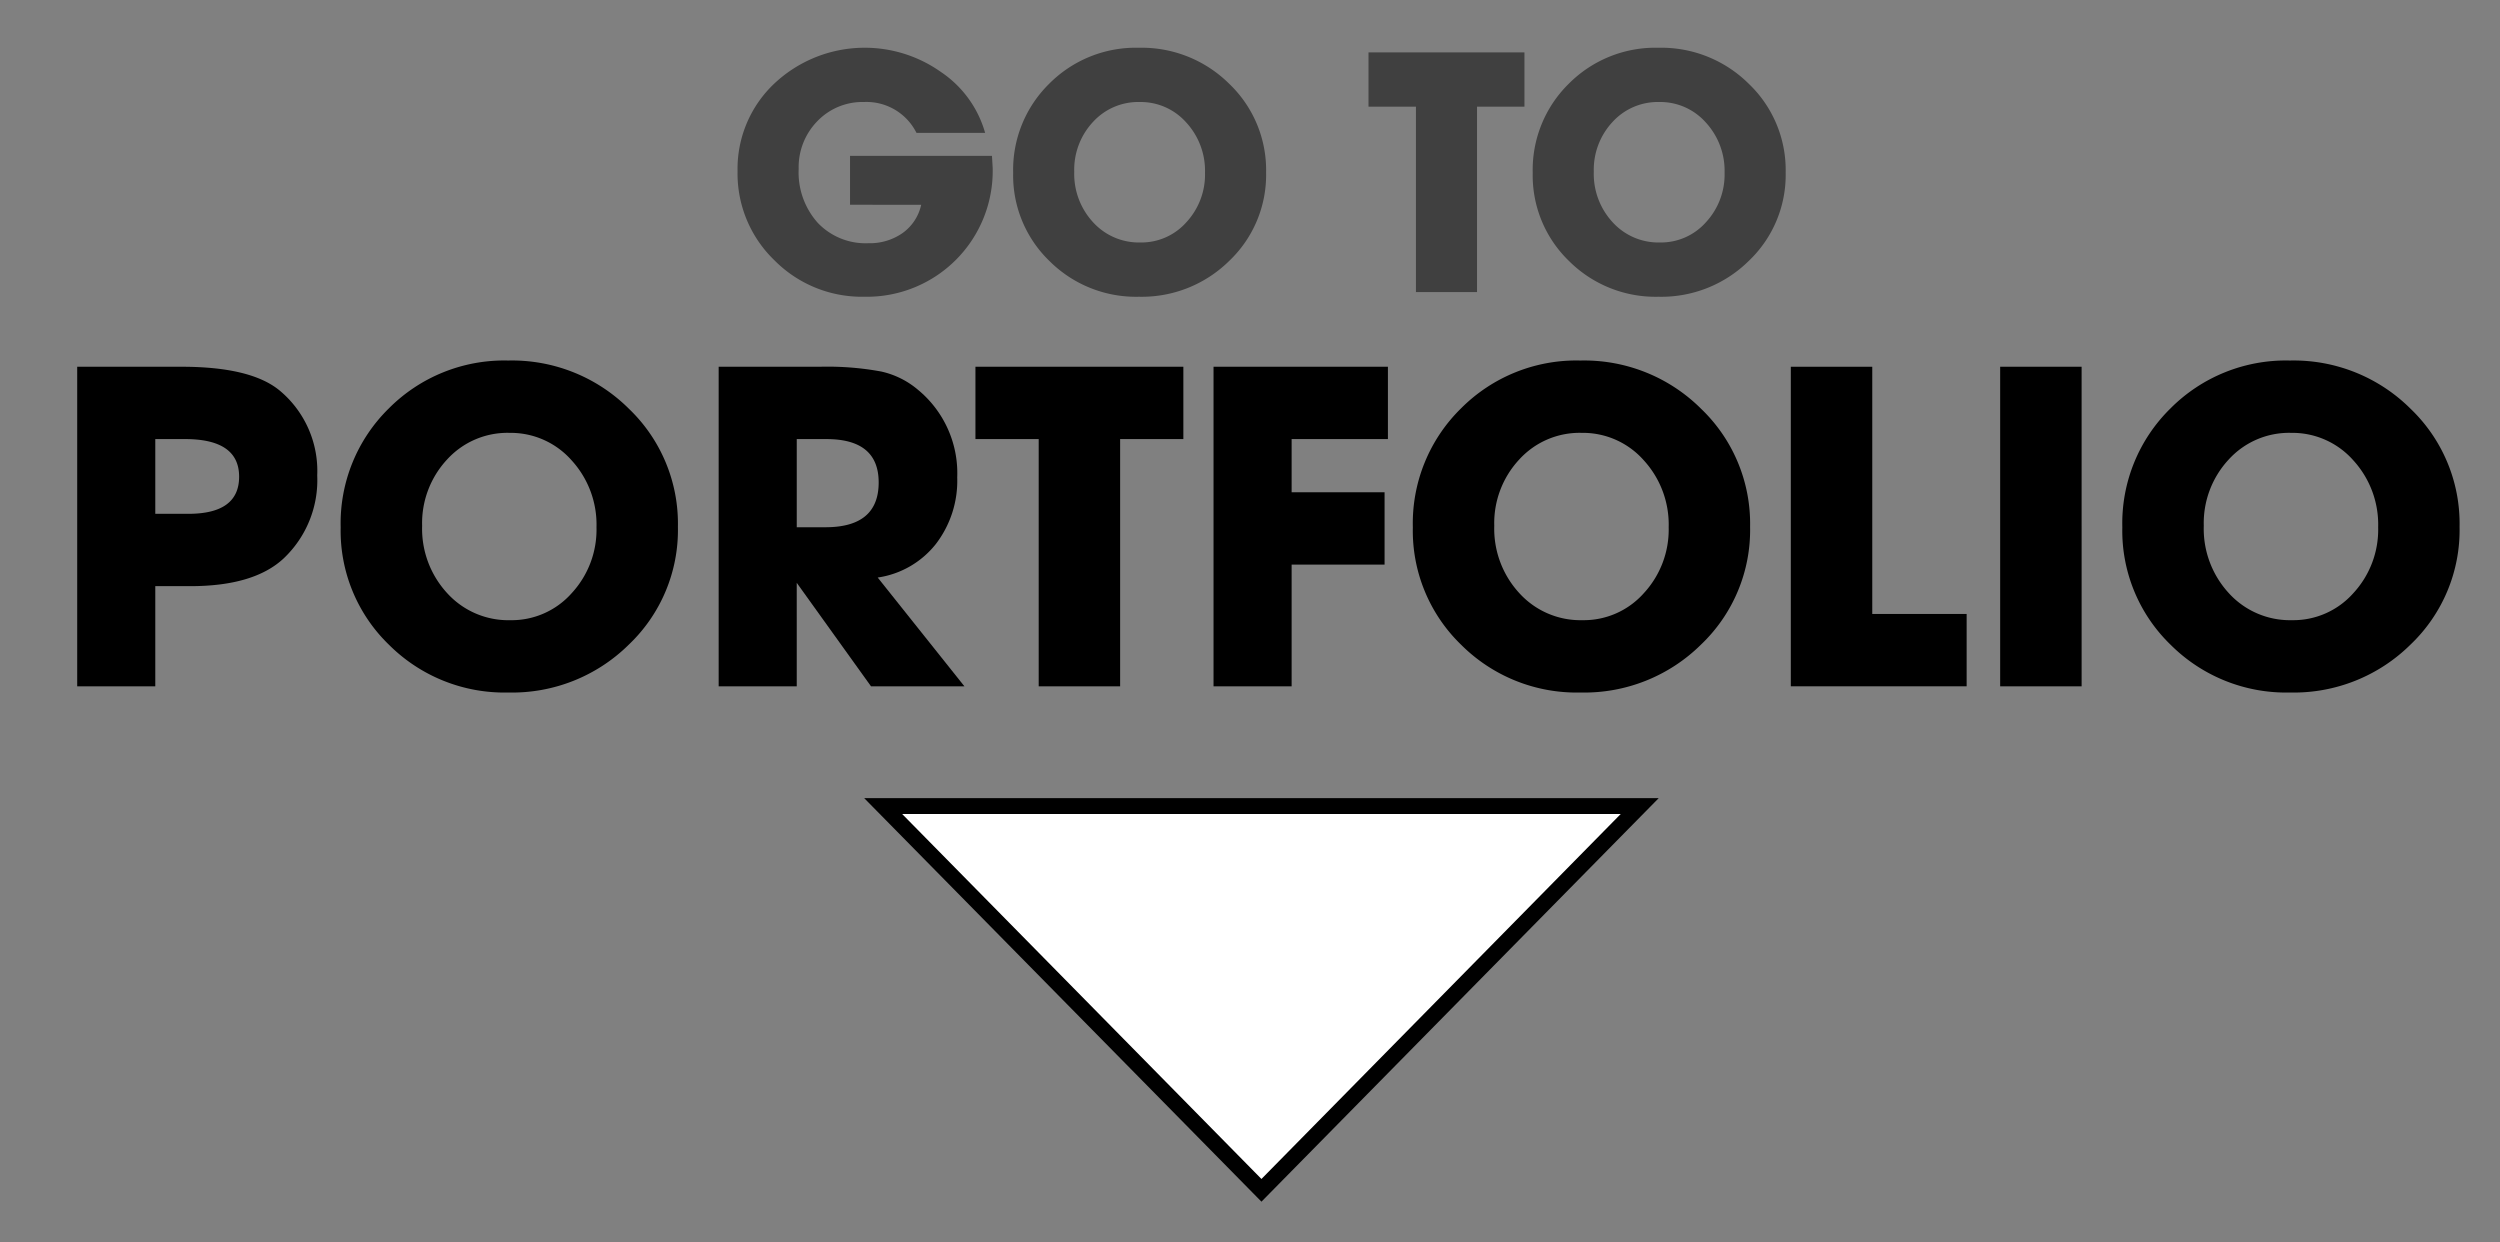 <svg id="Layer_1" data-name="Layer 1" xmlns="http://www.w3.org/2000/svg" width="157" height="78" viewBox="0 0 157 78"><rect x="0" y="0" width="157" height="78" fill="#808080" stroke="none"/><defs><style>.cls-1{opacity:0.5;}.cls-2{fill:#fff;}</style></defs><path d="M9.752,43.1H4.848V23.032h6.559q4.362,0,6.168,1.504a6.566,6.566,0,0,1,2.347,5.325,6.767,6.767,0,0,1-2.106,5.205q-1.866,1.745-5.867,1.745H9.752Zm0-15.525v4.693h2.076q3.189,0,3.189-2.332,0-2.361-3.399-2.362Z"/><path d="M31.924,43.49a10.258,10.258,0,0,1-7.491-2.994,9.956,9.956,0,0,1-3.039-7.385,10.107,10.107,0,0,1,3.023-7.461,10.22,10.22,0,0,1,7.506-3.009,10.393,10.393,0,0,1,7.567,3.024,9.984,9.984,0,0,1,3.083,7.416,9.933,9.933,0,0,1-3.083,7.401A10.421,10.421,0,0,1,31.924,43.49Zm.061-16.307A5.128,5.128,0,0,0,28.074,28.86a5.865,5.865,0,0,0-1.564,4.161,5.966,5.966,0,0,0,1.579,4.236,5.187,5.187,0,0,0,3.957,1.691,5.042,5.042,0,0,0,3.851-1.691A5.881,5.881,0,0,0,37.46,33.111a5.98,5.98,0,0,0-1.58-4.221A5.1,5.1,0,0,0,31.985,27.184Z"/><path d="M50.036,43.1H45.132V23.032H51.48a18.56,18.56,0,0,1,3.866.301,5.358,5.358,0,0,1,2.301,1.144,6.783,6.783,0,0,1,2.467,5.505,6.521,6.521,0,0,1-1.354,4.197,5.705,5.705,0,0,1-3.64,2.091l5.445,6.83H54.699l-4.664-6.499Zm0-15.525v5.536h1.805q3.34,0,3.34-2.813,0-2.723-3.279-2.723Z"/><path d="M70.344,43.1H65.23V27.575H61.258v-4.543H74.315v4.543H70.344Z"/><path d="M81.114,43.1H76.21V23.032H87.161v4.543H81.114v3.34h5.837v4.543H81.114Z"/><path d="M99.256,43.49a10.257,10.257,0,0,1-7.491-2.994,9.955,9.955,0,0,1-3.039-7.385,10.107,10.107,0,0,1,3.023-7.461,10.221,10.221,0,0,1,7.507-3.009,10.392,10.392,0,0,1,7.566,3.024,9.985,9.985,0,0,1,3.084,7.416,9.934,9.934,0,0,1-3.084,7.401A10.42,10.42,0,0,1,99.256,43.49Zm.06-16.307A5.127,5.127,0,0,0,95.405,28.86a5.862,5.862,0,0,0-1.565,4.161A5.966,5.966,0,0,0,95.42,37.256a5.186,5.186,0,0,0,3.956,1.691,5.042,5.042,0,0,0,3.852-1.691,5.883,5.883,0,0,0,1.565-4.146,5.98,5.98,0,0,0-1.58-4.221A5.098,5.098,0,0,0,99.316,27.184Z"/><path d="M123.505,43.1h-11.042V23.032h5.115V38.557h5.927Z"/><path d="M130.726,43.1H125.61V23.032h5.115Z"/><path d="M143.811,43.49a10.26,10.26,0,0,1-7.491-2.994,9.958,9.958,0,0,1-3.038-7.385,10.107,10.107,0,0,1,3.023-7.461,10.219,10.219,0,0,1,7.506-3.009,10.394,10.394,0,0,1,7.567,3.024,9.983,9.983,0,0,1,3.083,7.416,9.932,9.932,0,0,1-3.083,7.401A10.422,10.422,0,0,1,143.811,43.49Zm.061-16.307a5.129,5.129,0,0,0-3.911,1.676,5.867,5.867,0,0,0-1.564,4.161,5.966,5.966,0,0,0,1.579,4.236,5.189,5.189,0,0,0,3.957,1.691,5.04,5.04,0,0,0,3.851-1.691,5.878,5.878,0,0,0,1.565-4.146,5.98,5.98,0,0,0-1.579-4.221A5.101,5.101,0,0,0,143.872,27.184Z"/><g class="cls-1"><path d="M53.382,12.859V9.79h8.913q.045.722.045.767a7.903,7.903,0,0,1-8.056,8.078,7.727,7.727,0,0,1-5.652-2.291,7.56,7.56,0,0,1-2.313-5.585A7.362,7.362,0,0,1,48.644,5.232a8.285,8.285,0,0,1,10.447-.711,6.85,6.85,0,0,1,2.775,3.825h-4.31a3.507,3.507,0,0,0-3.294-1.94A3.928,3.928,0,0,0,51.329,7.61a4.135,4.135,0,0,0-1.173,3.005,4.751,4.751,0,0,0,1.196,3.376,4.142,4.142,0,0,0,3.182,1.283,3.584,3.584,0,0,0,2.155-.643,2.955,2.955,0,0,0,1.162-1.771Z"/><path d="M71.524,18.636a7.691,7.691,0,0,1-5.618-2.245,7.466,7.466,0,0,1-2.279-5.54A7.581,7.581,0,0,1,65.894,5.255a7.666,7.666,0,0,1,5.63-2.256,7.798,7.798,0,0,1,5.675,2.268,7.489,7.489,0,0,1,2.312,5.562,7.453,7.453,0,0,1-2.312,5.551A7.817,7.817,0,0,1,71.524,18.636Zm.045-12.23a3.846,3.846,0,0,0-2.934,1.257,4.399,4.399,0,0,0-1.173,3.12A4.475,4.475,0,0,0,68.647,13.96a3.892,3.892,0,0,0,2.967,1.268A3.781,3.781,0,0,0,74.502,13.96a4.41,4.41,0,0,0,1.173-3.109,4.483,4.483,0,0,0-1.185-3.166A3.824,3.824,0,0,0,71.569,6.406Z"/><path d="M92.757,18.342H88.921V6.699H85.942V3.292h9.793V6.699H92.757Z"/><path d="M104.152,18.636a7.69,7.69,0,0,1-5.618-2.245,7.465,7.465,0,0,1-2.279-5.54,7.58,7.58,0,0,1,2.268-5.596,7.664,7.664,0,0,1,5.63-2.256,7.795,7.795,0,0,1,5.675,2.268,7.487,7.487,0,0,1,2.312,5.562,7.451,7.451,0,0,1-2.312,5.551A7.815,7.815,0,0,1,104.152,18.636Zm.045-12.23a3.846,3.846,0,0,0-2.934,1.257,4.399,4.399,0,0,0-1.173,3.12,4.473,4.473,0,0,0,1.185,3.177,3.89,3.89,0,0,0,2.967,1.268,3.781,3.781,0,0,0,2.889-1.268,4.41,4.41,0,0,0,1.173-3.109,4.483,4.483,0,0,0-1.185-3.166A3.823,3.823,0,0,0,104.197,6.406Z"/></g><polygon class="cls-2" points="79.219 50.621 102.975 50.621 91.097 62.686 79.219 74.752 67.341 62.686 55.463 50.621 79.219 50.621"/><path d="M79.219,75.465,54.269,50.121h49.9ZM56.657,51.121l22.562,22.918L101.78,51.121Z"/></svg>